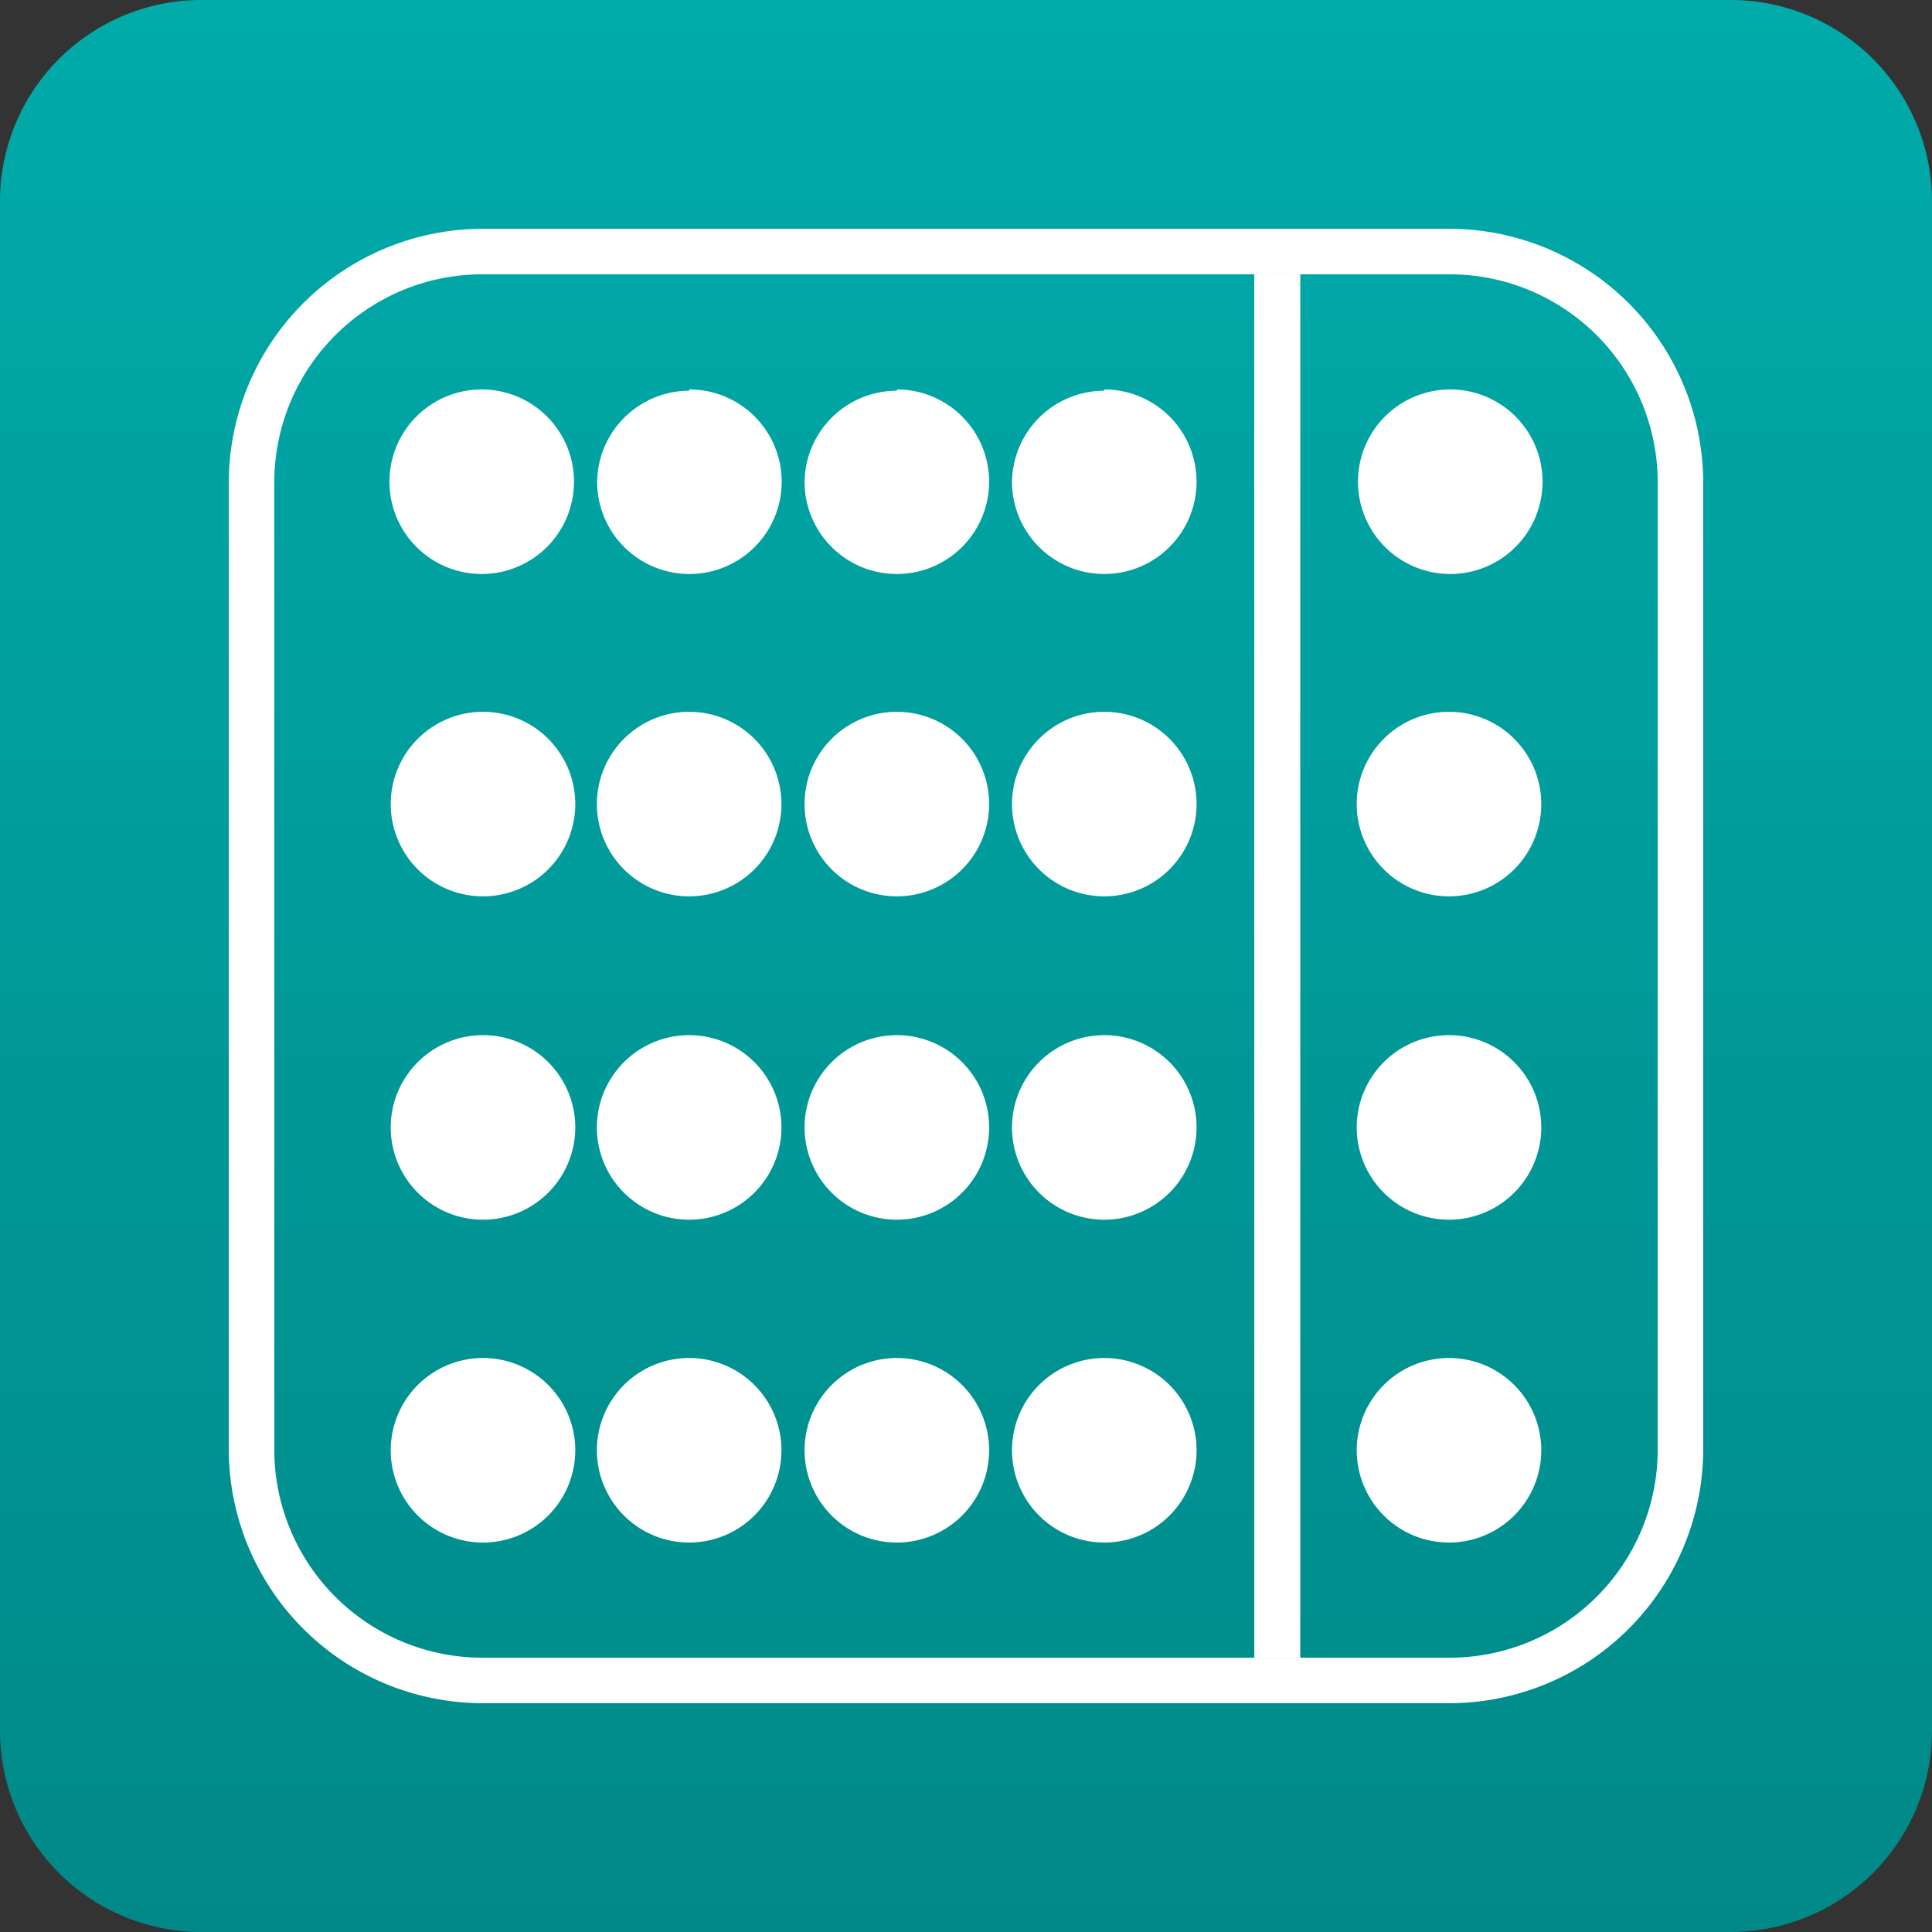 <svg xmlns="http://www.w3.org/2000/svg" xmlns:xlink="http://www.w3.org/1999/xlink" viewBox="0 0 76 76"><rect x="0" y="0" width="76" height="76" fill="#333333" stroke="none"/><defs><style>.cls-1{fill:url(#Unbenannter_Verlauf_27);}.cls-2,.cls-3{fill:#fff;}.cls-2{fill-rule:evenodd;}</style><linearGradient id="Unbenannter_Verlauf_27" x1="38" x2="38" y2="76" gradientUnits="userSpaceOnUse"><stop offset="0" stop-color="#00abaa"/><stop offset="1" stop-color="#008988"/></linearGradient></defs><title>76lgo</title><g id="abacusLogo"><path class="cls-1" d="M68.08,0H7.92A7.92,7.92,0,0,0,0,7.92V68.08A7.92,7.92,0,0,0,7.92,76H68.08A7.92,7.92,0,0,0,76,68.08V7.92A7.92,7.92,0,0,0,68.08,0Z"/><path class="cls-2" d="M27.11,28a3.63,3.63,0,1,1-3.63,3.63A3.63,3.63,0,0,1,27.11,28"/><path class="cls-2" d="M43.44,28a3.63,3.63,0,1,1-3.63,3.63A3.63,3.63,0,0,1,43.44,28"/><path class="cls-2" d="M35.28,28a3.63,3.63,0,1,1-3.63,3.63A3.63,3.63,0,0,1,35.28,28"/><path class="cls-2" d="M57,28a3.63,3.63,0,1,1-3.63,3.63A3.63,3.63,0,0,1,57,28"/><path class="cls-2" d="M19,28a3.63,3.63,0,1,1-3.63,3.63A3.63,3.63,0,0,1,19,28"/><path class="cls-2" d="M27.11,40.72a3.63,3.63,0,1,1-3.63,3.63,3.63,3.63,0,0,1,3.63-3.63"/><path class="cls-2" d="M43.44,40.72a3.63,3.63,0,1,1-3.63,3.63,3.63,3.63,0,0,1,3.63-3.63"/><path class="cls-2" d="M35.28,40.72a3.63,3.63,0,1,1-3.63,3.63,3.63,3.63,0,0,1,3.63-3.63"/><path class="cls-2" d="M57,40.72a3.63,3.63,0,1,1-3.63,3.63A3.63,3.63,0,0,1,57,40.72"/><path class="cls-2" d="M19,40.72a3.63,3.63,0,1,1-3.63,3.63A3.63,3.63,0,0,1,19,40.72"/><path class="cls-2" d="M27.11,53.42a3.63,3.63,0,1,1-3.63,3.63,3.63,3.63,0,0,1,3.63-3.63"/><path class="cls-2" d="M43.44,53.42a3.63,3.63,0,1,1-3.63,3.63,3.63,3.63,0,0,1,3.63-3.63"/><path class="cls-2" d="M35.28,53.42a3.63,3.63,0,1,1-3.63,3.63,3.63,3.63,0,0,1,3.63-3.63"/><path class="cls-2" d="M57,53.42a3.63,3.63,0,1,1-3.63,3.63A3.63,3.63,0,0,1,57,53.42"/><path class="cls-2" d="M19,53.42a3.63,3.63,0,1,1-3.63,3.63A3.63,3.63,0,0,1,19,53.42"/><path class="cls-2" d="M27.11,15.32A3.63,3.63,0,1,1,23.49,19a3.63,3.63,0,0,1,3.63-3.63"/><path class="cls-2" d="M43.44,15.32A3.63,3.63,0,1,1,39.81,19a3.63,3.63,0,0,1,3.63-3.63"/><path class="cls-2" d="M35.28,15.32A3.63,3.63,0,1,1,31.65,19a3.63,3.63,0,0,1,3.63-3.63"/><path class="cls-2" d="M57,15.32A3.63,3.63,0,1,1,53.42,19,3.63,3.63,0,0,1,57,15.32"/><path class="cls-2" d="M19,15.32A3.63,3.63,0,1,1,15.32,19,3.63,3.63,0,0,1,19,15.32"/><path class="cls-2" d="M19,10.79H57A8.19,8.19,0,0,1,65.21,19V57A8.19,8.19,0,0,1,57,65.21H19A8.19,8.19,0,0,1,10.79,57V19A8.19,8.19,0,0,1,19,10.79M19,9H57A10,10,0,0,1,67,19V57A10,10,0,0,1,57,67H19A10,10,0,0,1,9,57V19A10,10,0,0,1,19,9"/><rect class="cls-3" x="49.34" y="10.79" width="1.81" height="54.42"/></g></svg>